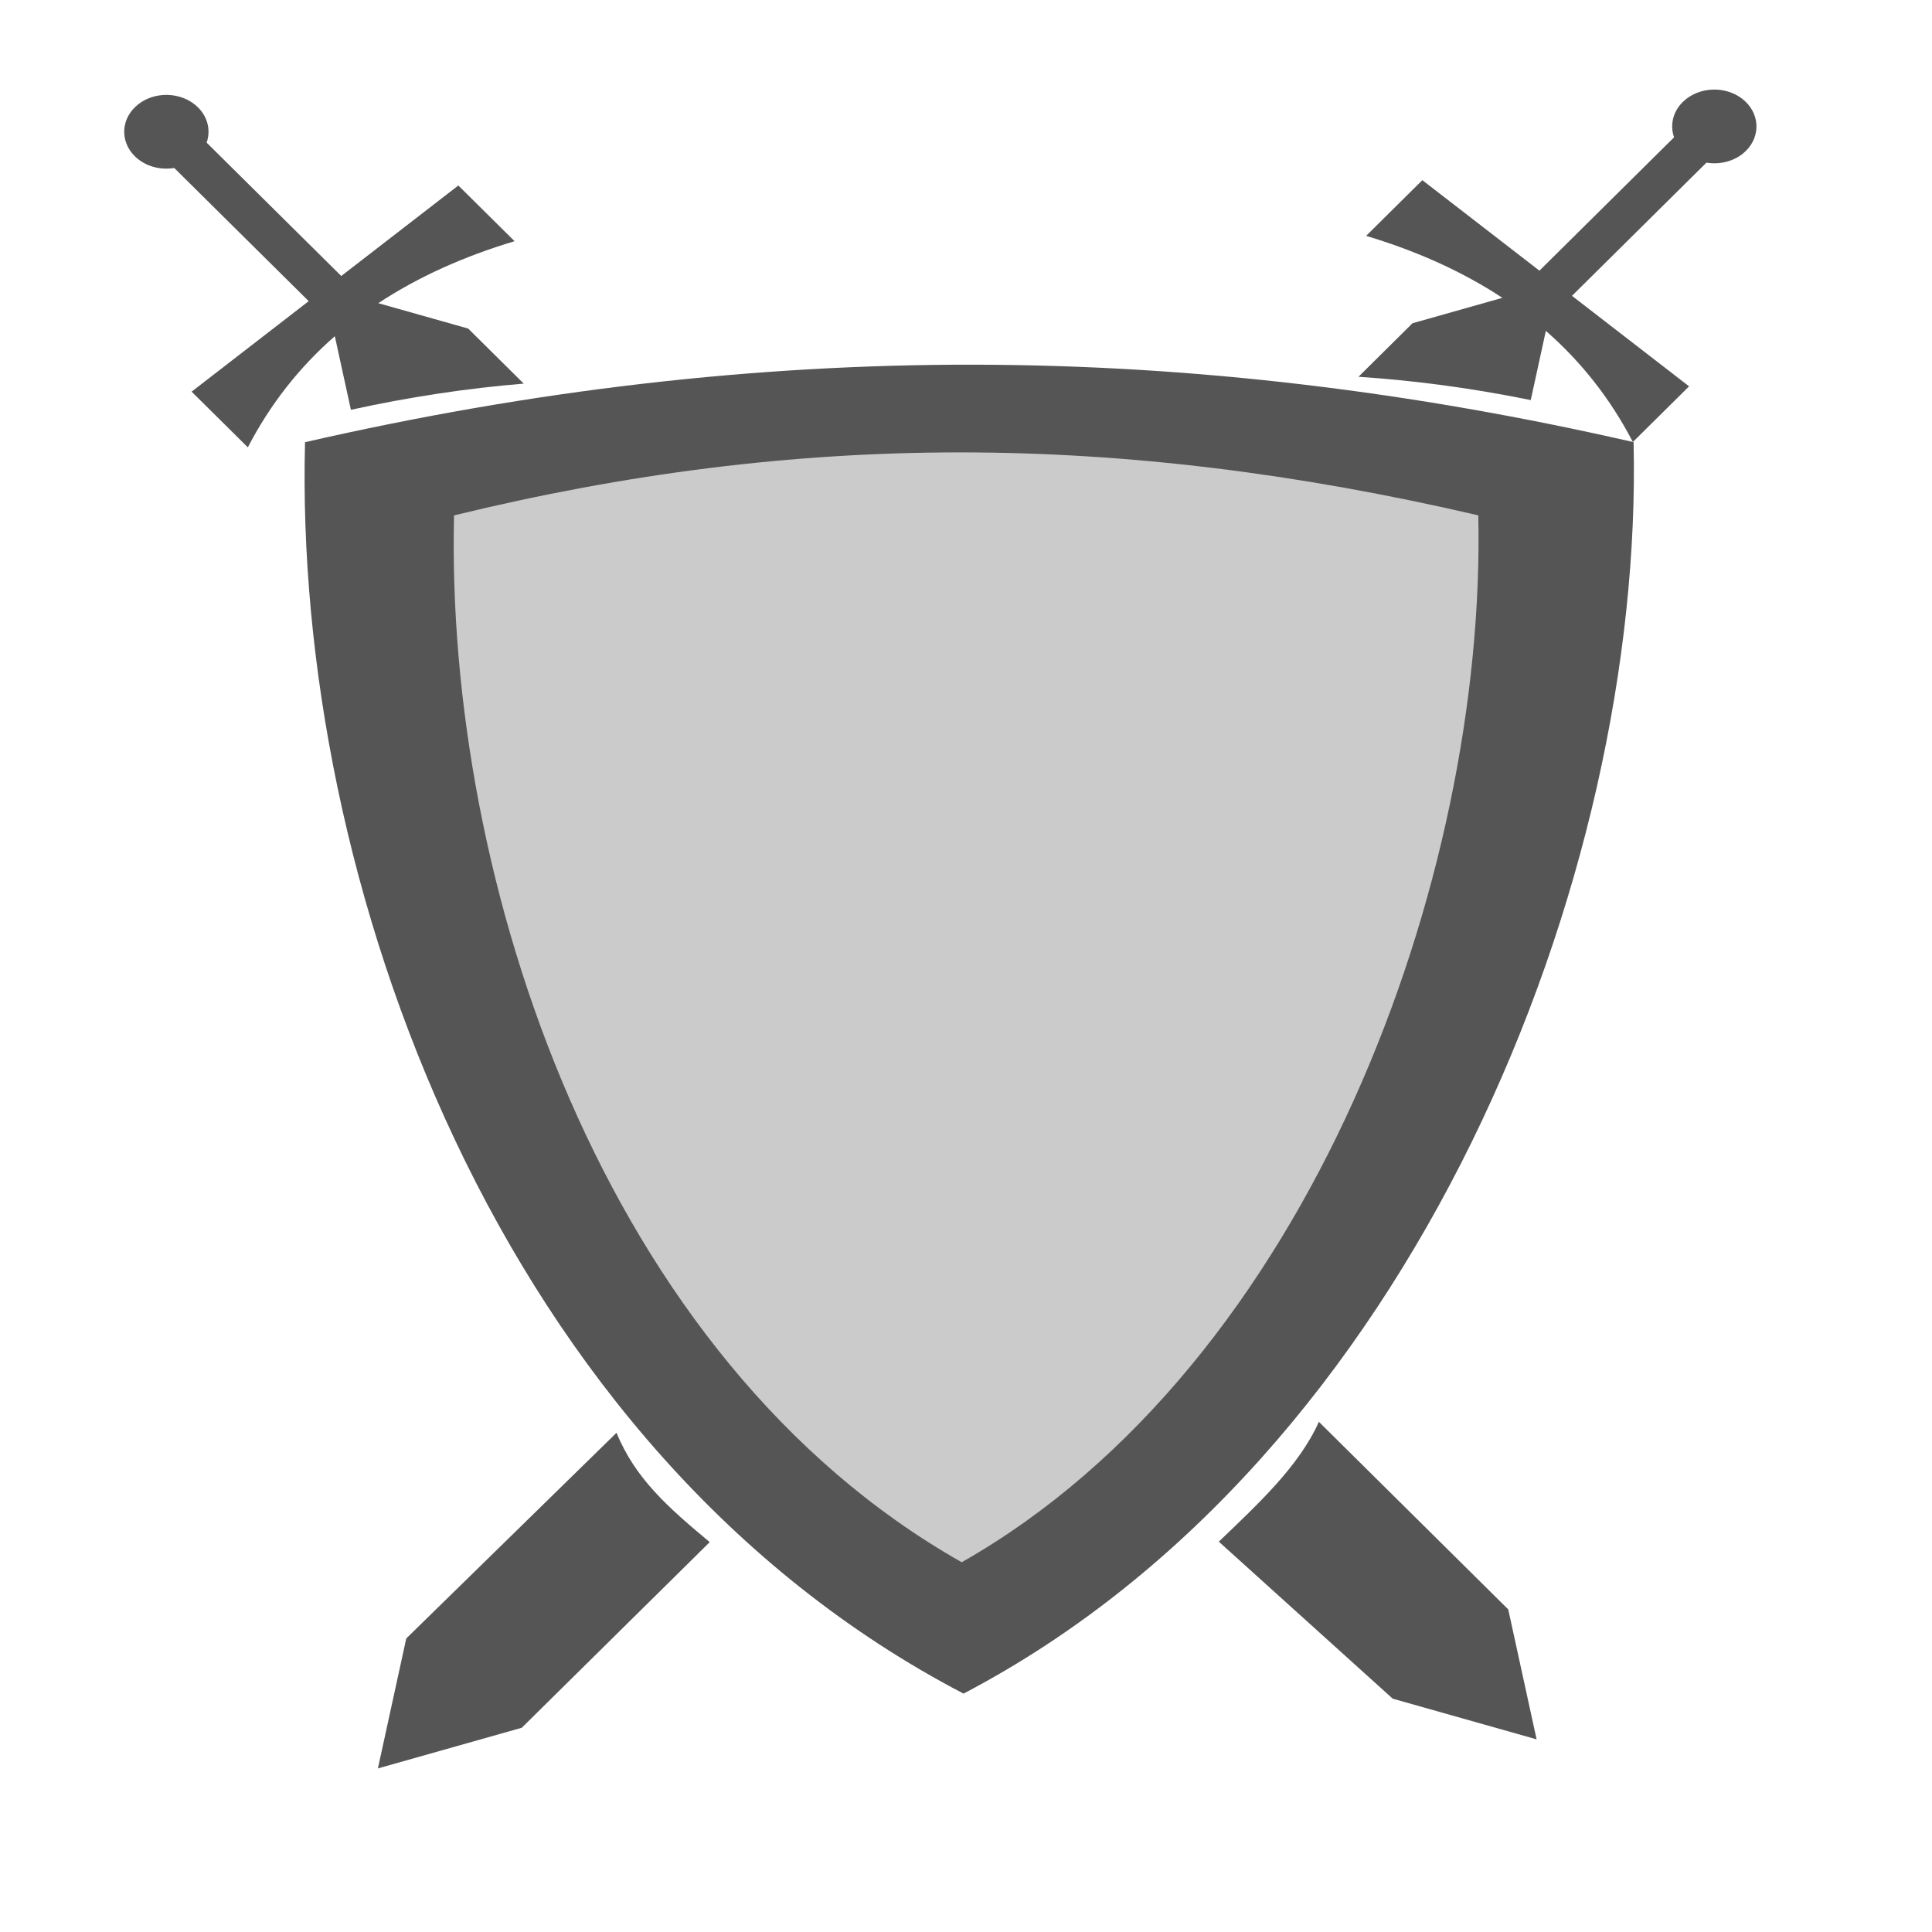 <?xml version="1.0" encoding="UTF-8" standalone="no"?>
<svg
   style="height: 512px; width: 512px;"
   viewBox="0 0 512 512"
   version="1.1"
   id="svg8"
   sodipodi:docname="swords.svg"
   inkscape:version="1.1.2 (0a00cf5339, 2022-02-04)"
   xmlns:inkscape="http://www.inkscape.org/namespaces/inkscape"
   xmlns:sodipodi="http://sodipodi.sourceforge.net/DTD/sodipodi-0.dtd"
   xmlns="http://www.w3.org/2000/svg"
   xmlns:svg="http://www.w3.org/2000/svg">
  <defs
     id="defs12" />
  <sodipodi:namedview
     id="namedview10"
     pagecolor="#ffffff"
     bordercolor="#666666"
     borderopacity="1.0"
     inkscape:pageshadow="2"
     inkscape:pageopacity="0.0"
     inkscape:pagecheckerboard="0"
     showgrid="false"
     inkscape:zoom="0.42626953"
     inkscape:cx="-483.26231"
     inkscape:cy="137.23711"
     inkscape:window-width="2490"
     inkscape:window-height="1376"
     inkscape:window-x="0"
     inkscape:window-y="0"
     inkscape:window-maximized="1"
     inkscape:current-layer="svg8" />
  <g
     class=""
     style="fill:#555555;fill-opacity:1"
     transform="matrix(0.616,0,0,0.539,633.942,-20.68)"
     id="g6">
    <path
       d="m -461.729,737.431 c -8.69,22.238 -26.89,41.121 -43.048,58.929 l 74.815,77.199 61.898,19.994 -12.2,-63.894 -81.466,-92.23 z"
       fill="#fff"
       fill-opacity="1"
       id="path4"
       style="fill:#555555;fill-opacity:1"
       sodipodi:nodetypes="ccccccc" />
  </g>
  <g
     style="fill:#555555;fill-opacity:1"
     transform="matrix(1.473,0,0,1.276,-131.097,-128.583)"
     id="g6-1">
    <path
       d="m 264.512,176.512 c -39.56,-0.098 -79.467,5.226 -120.633,16.095 -2.046,90.448 34.484,209.35 118.47,259.905 81.295,-49.13 122.402,-169.902 120.552,-259.914 -39.75,-10.496 -78.91,-15.988 -118.39,-16.086 z"
       fill="#fff"
       fill-opacity="1"
       id="path4-7"
       style="fill:#555555;fill-opacity:1"
       sodipodi:nodetypes="cccccc" />
  </g>
  <g
     style="fill:#555555;fill-opacity:1"
     transform="matrix(1.473,0,0,1.276,713.692,-136.323)"
     id="g6-3-8">
    <path
       d="m -402.827,213.876 c -1.577,75.663 26.586,175.13 91.335,217.421 62.675,-41.099 94.366,-142.13 92.94,-217.429 -65.04,-17.439 -122.27,-17.43 -184.275,0.007 z m 178.599,120.056 c -481.116,-184.069 -240.558,-92.035 0,0 z"
       fill="#fff"
       fill-opacity="1"
       id="path4-1-5"
       style="fill:#cccccc;fill-opacity:0.991;stroke-width:0.803"
       sodipodi:nodetypes="cccccc" />
  </g>
  <g
     style="fill:#555555;fill-opacity:1"
     transform="matrix(0.616,0,0,0.539,685.603,-36.846)"
     id="g6-7">
    <path
       d="m -375.836,112.401 c -4.895,0.1 -9.735,2.168 -13.232,6.127 -4.338,4.91 -5.514,11.506 -3.723,17.343 l -57.92,65.568 -50.37,-44.497 -24.188,27.385 c 21.884,7.504 41.5,17.573 58.62,30.472 l -38.66,12.485 -23.255,26.324 c 24.71,1.863 49.367,5.706 74.118,11.46 l 6.498,-34.03 c 15.173,15.166 27.74,33.282 37.43,54.65 l 24.185,-27.38 -50.372,-44.498 57.838,-65.475 c 6.08,1.153 12.593,-0.818 16.987,-5.792 6.63,-7.508 5.92,-18.97 -1.586,-25.602 -3.285,-2.9 -7.326,-4.4 -11.39,-4.535 -0.326,-0.01 -0.653,-0.013 -0.98,-0.006 z"
       fill="#fff"
       fill-opacity="1"
       id="path4-4"
       style="fill:#555555;fill-opacity:1"
       sodipodi:nodetypes="cccccccccccccccccccc" />
  </g>
  <g
     style="fill:#555555;fill-opacity:1"
     transform="matrix(0.616,0,0,0.539,69.395,-211.514)"
     id="g6-7-1">
    <path
       d="m -40.715,439.08 c -0.327,-0.007 -0.655,-0.005 -0.98,0.006 -4.064,0.136 -8.105,1.634 -11.39,4.535 -7.508,6.632 -8.218,18.094 -1.586,25.602 4.394,4.974 10.906,6.945 16.986,5.792 l 57.838,65.475 -50.373,44.498 24.188,27.38 c 9.69,-21.368 22.255,-39.484 37.427,-54.65 l 6.91,36.188 c 25.092,-6.29 49.834,-10.563 74.366,-12.873 l -23.912,-27.07 -38.66,-12.483 c 17.117,-12.9 36.734,-22.97 58.62,-30.474 l -24.19,-27.385 -50.37,44.496 -57.92,-65.57 c 1.79,-5.835 0.617,-12.43 -3.72,-17.34 -3.498,-3.96 -8.34,-6.03 -13.235,-6.128 z"
       fill="#fff"
       fill-opacity="1"
       id="path4-4-8"
       style="fill:#555555;fill-opacity:1"
       sodipodi:nodetypes="cccccccccccccccccccc" />
  </g>
  <g
     style="fill:#555555;fill-opacity:1"
     transform="matrix(0.616,0,0,0.539,70.413,203.33)"
     id="g6-5">
    <path
       d="M 150.929,327.219 60.47,428.35 l -12.2,63.894 61.9,-19.994 80.853,-91.265 c -17.557,-16.758 -32.016,-31.093 -40.094,-53.766 z"
       fill="#fff"
       fill-opacity="1"
       id="path4-9"
       style="fill:#555555;fill-opacity:1"
       sodipodi:nodetypes="cccccc" />
  </g>
</svg>
